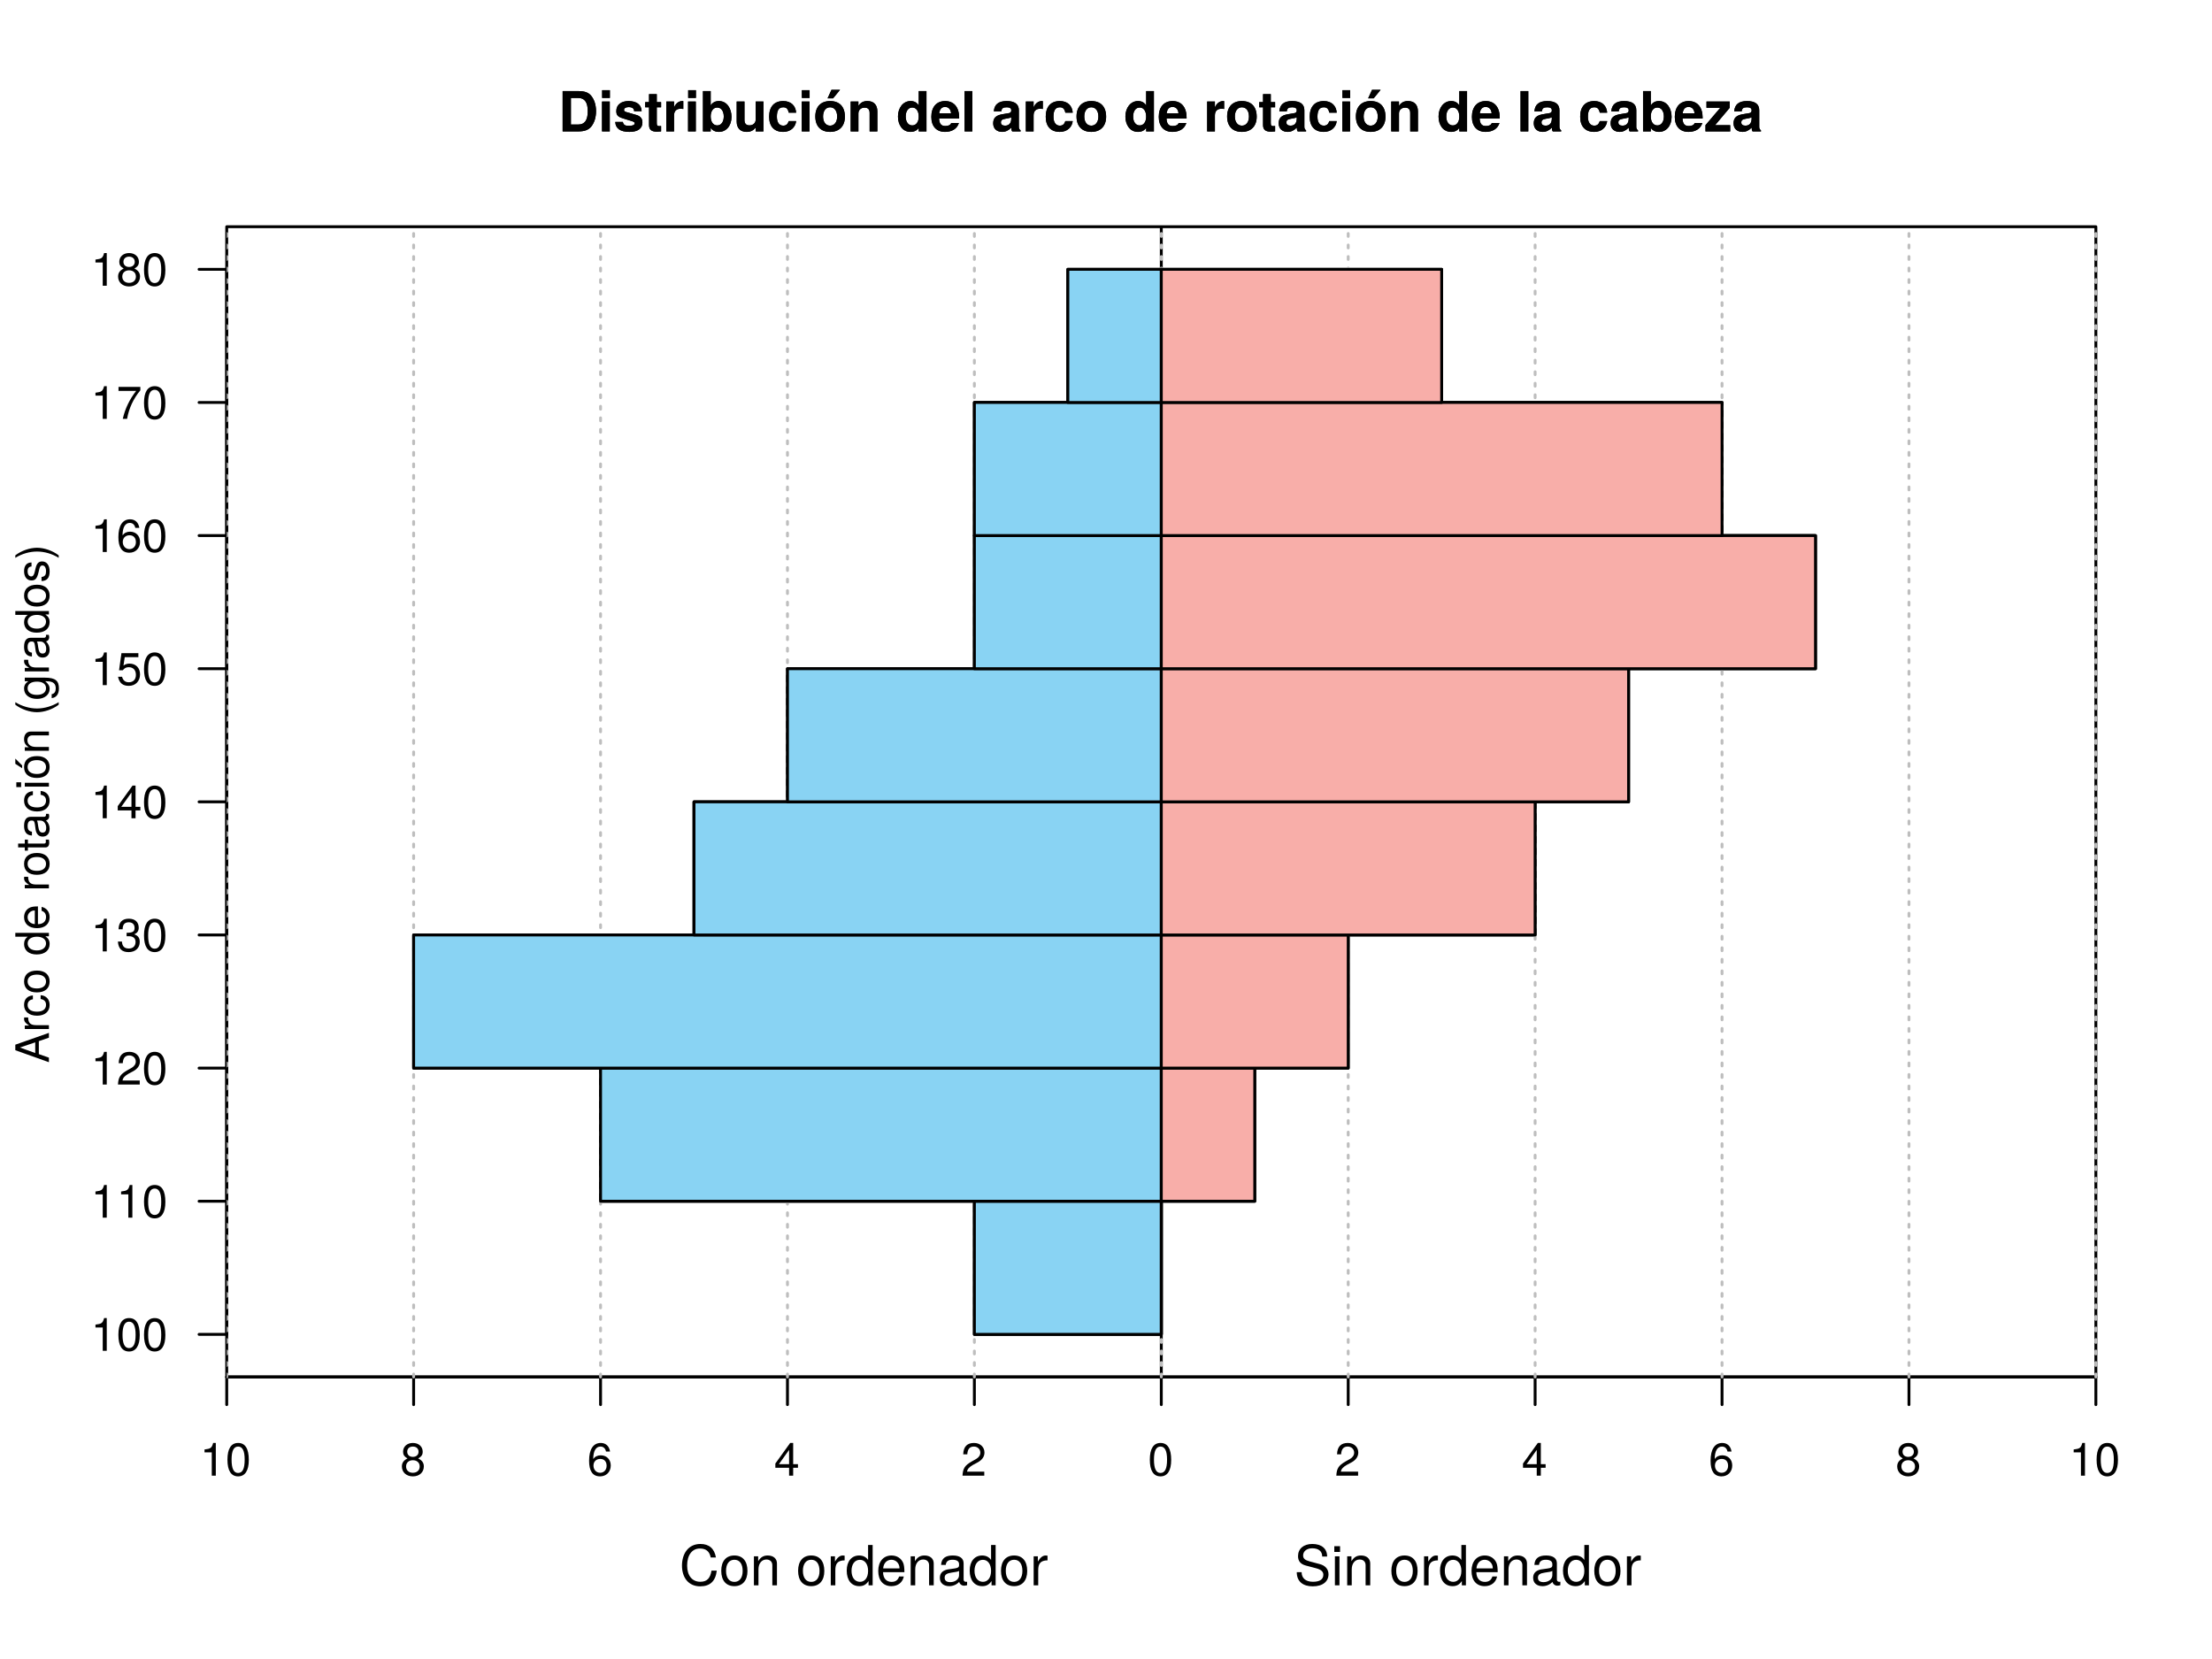 <?xml version="1.0" encoding="UTF-8"?>
<svg xmlns="http://www.w3.org/2000/svg" xmlns:xlink="http://www.w3.org/1999/xlink" width="576pt" height="432pt" viewBox="0 0 576 432" version="1.1">
<defs>
<g>
<symbol overflow="visible" id="glyph0-0">
<path style="stroke:none;" d=""/>
</symbol>
<symbol overflow="visible" id="glyph0-1">
<path style="stroke:none;" d="M 9.812 -5.266 C 9.812 -6.875 9.359 -8.297 8.531 -9.297 C 7.828 -10.141 6.828 -10.5 5.219 -10.5 L 1.109 -10.5 L 1.109 0 L 5.219 0 C 6.812 0 7.812 -0.375 8.531 -1.219 C 9.344 -2.203 9.812 -3.625 9.812 -5.266 Z M 7.656 -5.25 C 7.656 -2.938 6.844 -1.797 5.219 -1.797 L 3.266 -1.797 L 3.266 -8.703 L 5.219 -8.703 C 6.844 -8.703 7.656 -7.562 7.656 -5.25 Z M 7.656 -5.25 "/>
</symbol>
<symbol overflow="visible" id="glyph0-2">
<path style="stroke:none;" d="M 2.984 0 L 2.984 -7.781 L 0.969 -7.781 L 0.969 0 Z M 3.016 -8.719 L 3.016 -10.734 L 1 -10.734 L 1 -8.719 Z M 3.016 -8.719 "/>
</symbol>
<symbol overflow="visible" id="glyph0-3">
<path style="stroke:none;" d="M 7.484 -2.312 L 7.484 -2.406 C 7.484 -3.297 6.984 -3.969 5.969 -4.266 L 3.422 -5 C 2.859 -5.156 2.703 -5.281 2.703 -5.609 C 2.703 -6.031 3.172 -6.328 3.875 -6.328 C 4.844 -6.328 5.312 -5.984 5.328 -5.266 L 7.281 -5.266 C 7.25 -6.922 5.984 -7.906 3.891 -7.906 C 1.922 -7.906 0.688 -6.922 0.688 -5.312 C 0.688 -4.359 0.953 -3.844 2.391 -3.406 L 4.797 -2.656 C 5.297 -2.5 5.469 -2.328 5.469 -2.125 C 5.469 -1.641 4.906 -1.453 3.969 -1.453 C 3.047 -1.453 2.562 -1.625 2.391 -2.469 L 0.422 -2.469 C 0.469 -0.766 1.734 0.125 4.094 0.125 C 6.281 0.125 7.484 -0.734 7.484 -2.312 Z M 7.484 -2.312 "/>
</symbol>
<symbol overflow="visible" id="glyph0-4">
<path style="stroke:none;" d="M 4.344 0 L 4.344 -1.406 C 4.141 -1.391 4.016 -1.375 3.875 -1.375 C 3.344 -1.375 3.219 -1.531 3.219 -2.219 L 3.219 -6.281 L 4.344 -6.281 L 4.344 -7.625 L 3.219 -7.625 L 3.219 -9.703 L 1.203 -9.703 L 1.203 -7.625 L 0.203 -7.625 L 0.203 -6.281 L 1.203 -6.281 L 1.203 -1.672 C 1.203 -0.453 1.844 0.062 3.172 0.062 C 3.609 0.062 3.969 0.016 4.344 0 Z M 4.344 0 "/>
</symbol>
<symbol overflow="visible" id="glyph0-5">
<path style="stroke:none;" d="M 5.328 -5.844 L 5.328 -7.891 C 5.219 -7.906 5.141 -7.906 5.078 -7.906 C 4.156 -7.906 3.359 -7.297 2.922 -6.25 L 2.922 -7.781 L 0.906 -7.781 L 0.906 0 L 2.922 0 L 2.922 -4.141 C 2.922 -5.312 3.516 -5.906 4.703 -5.906 C 4.906 -5.906 5.062 -5.891 5.328 -5.844 Z M 5.328 -5.844 "/>
</symbol>
<symbol overflow="visible" id="glyph0-6">
<path style="stroke:none;" d="M 8.281 -3.781 C 8.281 -6 7.062 -7.906 5.016 -7.906 C 4.047 -7.906 3.359 -7.547 2.859 -6.766 L 2.859 -10.5 L 0.844 -10.5 L 0.844 0 L 2.859 0 L 2.859 -0.891 C 3.359 -0.234 4.031 0.125 5.016 0.125 C 6.875 0.125 8.281 -1.438 8.281 -3.781 Z M 6.266 -3.875 C 6.266 -2.469 5.562 -1.562 4.562 -1.562 C 3.547 -1.562 2.859 -2.438 2.859 -3.922 C 2.859 -5.328 3.562 -6.219 4.562 -6.219 C 5.562 -6.219 6.266 -5.312 6.266 -3.875 Z M 6.266 -3.875 "/>
</symbol>
<symbol overflow="visible" id="glyph0-7">
<path style="stroke:none;" d="M 7.797 0 L 7.797 -7.781 L 5.781 -7.781 L 5.781 -3.109 C 5.781 -2.188 5.125 -1.578 4.156 -1.578 C 3.281 -1.578 2.859 -2.047 2.859 -2.984 L 2.859 -7.781 L 0.828 -7.781 L 0.828 -2.562 C 0.828 -0.844 1.781 0.125 3.438 0.125 C 4.5 0.125 5.203 -0.266 5.781 -1.016 L 5.781 0 Z M 7.797 0 "/>
</symbol>
<symbol overflow="visible" id="glyph0-8">
<path style="stroke:none;" d="M 7.516 -2.688 L 5.594 -2.688 C 5.328 -1.891 4.922 -1.5 4.156 -1.5 C 3.125 -1.5 2.5 -2.312 2.5 -3.828 C 2.5 -5.266 2.875 -6.281 4.156 -6.281 C 4.969 -6.281 5.359 -5.891 5.594 -4.875 L 7.516 -4.875 C 7.375 -6.766 6.109 -7.906 4.156 -7.906 C 1.844 -7.906 0.484 -6.484 0.484 -3.828 C 0.484 -1.266 1.828 0.125 4.141 0.125 C 6.016 0.125 7.328 -1.031 7.516 -2.688 Z M 7.516 -2.688 "/>
</symbol>
<symbol overflow="visible" id="glyph0-9">
<path style="stroke:none;" d="M 8.203 -3.828 C 8.203 -6.469 6.766 -7.906 4.344 -7.906 C 1.953 -7.906 0.5 -6.438 0.5 -3.891 C 0.5 -1.328 1.953 0.125 4.344 0.125 C 6.719 0.125 8.203 -1.344 8.203 -3.828 Z M 6.188 -3.859 C 6.188 -2.406 5.438 -1.5 4.344 -1.5 C 3.25 -1.5 2.516 -2.406 2.516 -3.891 C 2.516 -5.375 3.25 -6.281 4.344 -6.281 C 5.453 -6.281 6.188 -5.391 6.188 -3.859 Z M 6.938 -10.828 L 4.703 -10.828 L 3.688 -8.609 L 5.125 -8.609 Z M 6.938 -10.828 "/>
</symbol>
<symbol overflow="visible" id="glyph0-10">
<path style="stroke:none;" d="M 7.859 0 L 7.859 -5.219 C 7.859 -6.922 6.922 -7.906 5.266 -7.906 C 4.203 -7.906 3.5 -7.516 2.922 -6.656 L 2.922 -7.781 L 0.906 -7.781 L 0.906 0 L 2.922 0 L 2.922 -4.672 C 2.922 -5.594 3.578 -6.188 4.547 -6.188 C 5.422 -6.188 5.844 -5.719 5.844 -4.797 L 5.844 0 Z M 7.859 0 "/>
</symbol>
<symbol overflow="visible" id="glyph0-11">
<path style="stroke:none;" d=""/>
</symbol>
<symbol overflow="visible" id="glyph0-12">
<path style="stroke:none;" d="M 7.844 0 L 7.844 -10.5 L 5.828 -10.5 L 5.828 -6.766 C 5.328 -7.547 4.656 -7.906 3.688 -7.906 C 1.828 -7.906 0.422 -6.219 0.422 -3.875 C 0.422 -1.672 1.625 0.125 3.688 0.125 C 4.656 0.125 5.328 -0.234 5.828 -0.891 L 5.828 0 Z M 5.828 -3.844 C 5.828 -2.438 5.141 -1.562 4.141 -1.562 C 3.125 -1.562 2.438 -2.453 2.438 -3.875 C 2.438 -5.312 3.125 -6.219 4.141 -6.219 C 5.156 -6.219 5.828 -5.328 5.828 -3.844 Z M 5.828 -3.844 "/>
</symbol>
<symbol overflow="visible" id="glyph0-13">
<path style="stroke:none;" d="M 7.562 -3.594 C 7.562 -6.281 6.203 -7.906 3.922 -7.906 C 1.688 -7.906 0.312 -6.391 0.312 -3.781 C 0.312 -1.297 1.672 0.125 3.875 0.125 C 5.625 0.125 7.031 -0.656 7.484 -2.188 L 5.484 -2.188 C 5.312 -1.625 4.688 -1.406 3.953 -1.406 C 3 -1.406 2.391 -1.844 2.328 -3.359 L 7.547 -3.359 Z M 5.453 -4.703 L 2.359 -4.703 C 2.5 -5.781 3 -6.375 3.891 -6.375 C 4.75 -6.375 5.359 -5.812 5.453 -4.703 Z M 5.453 -4.703 "/>
</symbol>
<symbol overflow="visible" id="glyph0-14">
<path style="stroke:none;" d="M 2.984 0 L 2.984 -10.5 L 0.969 -10.5 L 0.969 0 Z M 2.984 0 "/>
</symbol>
<symbol overflow="visible" id="glyph0-15">
<path style="stroke:none;" d="M 7.547 0 L 7.547 -0.25 C 7.188 -0.578 7.094 -0.797 7.094 -1.203 L 7.094 -5.516 C 7.094 -7.109 6 -7.906 3.906 -7.906 C 1.797 -7.906 0.703 -7.016 0.578 -5.219 L 2.516 -5.219 C 2.625 -6.016 2.953 -6.281 3.953 -6.281 C 4.719 -6.281 5.109 -6.016 5.109 -5.5 C 5.109 -4.688 4.516 -4.766 3.5 -4.594 L 2.688 -4.453 C 1.156 -4.172 0.406 -3.516 0.406 -2.109 C 0.406 -0.594 1.469 0.125 2.766 0.125 C 3.625 0.125 4.422 -0.25 5.125 -0.984 C 5.125 -0.578 5.172 -0.234 5.359 0 Z M 5.109 -3.328 C 5.109 -2.156 4.531 -1.5 3.516 -1.5 C 2.844 -1.5 2.422 -1.75 2.422 -2.328 C 2.422 -2.922 2.734 -3.141 3.578 -3.297 L 4.266 -3.422 C 4.797 -3.531 4.891 -3.562 5.109 -3.672 Z M 5.109 -3.328 "/>
</symbol>
<symbol overflow="visible" id="glyph0-16">
<path style="stroke:none;" d="M 8.203 -3.828 C 8.203 -6.469 6.766 -7.906 4.344 -7.906 C 1.953 -7.906 0.5 -6.438 0.5 -3.891 C 0.5 -1.328 1.953 0.125 4.344 0.125 C 6.719 0.125 8.203 -1.344 8.203 -3.828 Z M 6.188 -3.859 C 6.188 -2.406 5.438 -1.5 4.344 -1.5 C 3.25 -1.5 2.516 -2.406 2.516 -3.891 C 2.516 -5.375 3.25 -6.281 4.344 -6.281 C 5.453 -6.281 6.188 -5.391 6.188 -3.859 Z M 6.188 -3.859 "/>
</symbol>
<symbol overflow="visible" id="glyph0-17">
<path style="stroke:none;" d="M 6.734 0 L 6.734 -1.625 L 2.797 -1.625 L 6.609 -6.156 L 6.609 -7.781 L 0.562 -7.781 L 0.562 -6.156 L 4.156 -6.156 L 0.297 -1.625 L 0.297 0 Z M 6.734 0 "/>
</symbol>
<symbol overflow="visible" id="glyph1-0">
<path style="stroke:none;" d=""/>
</symbol>
<symbol overflow="visible" id="glyph1-1">
<path style="stroke:none;" d="M 4.156 0 L 4.156 -8.516 L 3.469 -8.516 C 3.094 -7.203 2.859 -7.016 1.219 -6.812 L 1.219 -6.062 L 3.109 -6.062 L 3.109 0 Z M 4.156 0 "/>
</symbol>
<symbol overflow="visible" id="glyph1-2">
<path style="stroke:none;" d="M 6.078 -4.094 C 6.078 -7.047 5.141 -8.516 3.297 -8.516 C 1.469 -8.516 0.516 -7.016 0.516 -4.156 C 0.516 -1.297 1.469 0.188 3.297 0.188 C 5.094 0.188 6.078 -1.297 6.078 -4.094 Z M 5 -4.188 C 5 -1.781 4.453 -0.703 3.281 -0.703 C 2.156 -0.703 1.594 -1.828 1.594 -4.156 C 1.594 -6.484 2.156 -7.578 3.297 -7.578 C 4.438 -7.578 5 -6.469 5 -4.188 Z M 5 -4.188 "/>
</symbol>
<symbol overflow="visible" id="glyph1-3">
<path style="stroke:none;" d="M 6.125 -6.016 C 6.125 -7.453 5.016 -8.516 3.406 -8.516 C 1.672 -8.516 0.656 -7.625 0.594 -5.562 L 1.656 -5.562 C 1.734 -6.984 2.328 -7.578 3.375 -7.578 C 4.328 -7.578 5.047 -6.906 5.047 -5.984 C 5.047 -5.312 4.656 -4.734 3.906 -4.312 L 2.797 -3.688 C 1.016 -2.672 0.5 -1.875 0.406 0 L 6.078 0 L 6.078 -1.047 L 1.594 -1.047 C 1.703 -1.734 2.094 -2.188 3.125 -2.797 L 4.328 -3.438 C 5.516 -4.078 6.125 -4.969 6.125 -6.016 Z M 6.125 -6.016 "/>
</symbol>
<symbol overflow="visible" id="glyph1-4">
<path style="stroke:none;" d="M 6.078 -2.469 C 6.078 -3.5 5.656 -4.109 4.625 -4.453 C 5.422 -4.766 5.812 -5.312 5.812 -6.172 C 5.812 -7.625 4.844 -8.516 3.234 -8.516 C 1.516 -8.516 0.594 -7.578 0.562 -5.766 L 1.625 -5.766 C 1.641 -7.016 2.156 -7.578 3.234 -7.578 C 4.172 -7.578 4.734 -7.031 4.734 -6.125 C 4.734 -5.219 4.344 -4.844 2.656 -4.844 L 2.656 -3.953 L 3.234 -3.953 C 4.391 -3.953 4.984 -3.406 4.984 -2.453 C 4.984 -1.391 4.328 -0.75 3.234 -0.75 C 2.078 -0.75 1.516 -1.328 1.438 -2.562 L 0.391 -2.562 C 0.516 -0.672 1.453 0.188 3.188 0.188 C 4.938 0.188 6.078 -0.859 6.078 -2.469 Z M 6.078 -2.469 "/>
</symbol>
<symbol overflow="visible" id="glyph1-5">
<path style="stroke:none;" d="M 6.234 -2.047 L 6.234 -2.984 L 4.984 -2.984 L 4.984 -8.516 L 4.203 -8.516 L 0.344 -3.156 L 0.344 -2.047 L 3.922 -2.047 L 3.922 0 L 4.984 0 L 4.984 -2.047 Z M 3.922 -2.984 L 1.266 -2.984 L 3.922 -6.703 Z M 3.922 -2.984 "/>
</symbol>
<symbol overflow="visible" id="glyph1-6">
<path style="stroke:none;" d="M 6.156 -2.812 C 6.156 -4.5 5.047 -5.609 3.406 -5.609 C 2.812 -5.609 2.328 -5.453 1.844 -5.094 L 2.172 -7.281 L 5.719 -7.281 L 5.719 -8.328 L 1.312 -8.328 L 0.688 -3.875 L 1.656 -3.875 C 2.141 -4.469 2.562 -4.672 3.219 -4.672 C 4.359 -4.672 5.078 -3.938 5.078 -2.672 C 5.078 -1.453 4.375 -0.75 3.219 -0.75 C 2.297 -0.75 1.734 -1.219 1.469 -2.188 L 0.422 -2.188 C 0.766 -0.484 1.734 0.188 3.234 0.188 C 4.953 0.188 6.156 -1.016 6.156 -2.812 Z M 6.156 -2.812 "/>
</symbol>
<symbol overflow="visible" id="glyph1-7">
<path style="stroke:none;" d="M 6.156 -2.641 C 6.156 -4.219 5.078 -5.297 3.547 -5.297 C 2.719 -5.297 2.047 -4.969 1.594 -4.344 C 1.609 -6.422 2.281 -7.578 3.484 -7.578 C 4.234 -7.578 4.75 -7.109 4.922 -6.281 L 5.969 -6.281 C 5.766 -7.688 4.859 -8.516 3.562 -8.516 C 1.578 -8.516 0.516 -6.844 0.516 -3.875 C 0.516 -1.219 1.422 0.188 3.375 0.188 C 4.984 0.188 6.156 -0.969 6.156 -2.641 Z M 5.078 -2.562 C 5.078 -1.484 4.359 -0.75 3.391 -0.75 C 2.406 -0.75 1.656 -1.531 1.656 -2.609 C 1.656 -3.672 2.375 -4.359 3.422 -4.359 C 4.438 -4.359 5.078 -3.703 5.078 -2.562 Z M 5.078 -2.562 "/>
</symbol>
<symbol overflow="visible" id="glyph1-8">
<path style="stroke:none;" d="M 6.234 -7.438 L 6.234 -8.328 L 0.547 -8.328 L 0.547 -7.281 L 5.141 -7.281 C 3.453 -5.141 2.25 -2.656 1.656 0 L 2.781 0 C 3.25 -2.75 4.453 -5.312 6.234 -7.438 Z M 6.234 -7.438 "/>
</symbol>
<symbol overflow="visible" id="glyph1-9">
<path style="stroke:none;" d="M 6.156 -2.406 C 6.156 -3.344 5.672 -4.016 4.688 -4.469 C 5.562 -5 5.859 -5.438 5.859 -6.234 C 5.859 -7.578 4.812 -8.516 3.297 -8.516 C 1.797 -8.516 0.75 -7.578 0.75 -6.234 C 0.75 -5.453 1.031 -5.016 1.891 -4.469 C 0.922 -4.016 0.438 -3.344 0.438 -2.406 C 0.438 -0.859 1.625 0.188 3.297 0.188 C 4.984 0.188 6.156 -0.859 6.156 -2.406 Z M 4.781 -6.219 C 4.781 -5.422 4.188 -4.891 3.297 -4.891 C 2.406 -4.891 1.828 -5.422 1.828 -6.234 C 1.828 -7.047 2.406 -7.578 3.297 -7.578 C 4.203 -7.578 4.781 -7.047 4.781 -6.219 Z M 5.078 -2.391 C 5.078 -1.375 4.359 -0.75 3.281 -0.75 C 2.25 -0.75 1.531 -1.391 1.531 -2.391 C 1.531 -3.391 2.25 -4.016 3.297 -4.016 C 4.359 -4.016 5.078 -3.391 5.078 -2.391 Z M 5.078 -2.391 "/>
</symbol>
<symbol overflow="visible" id="glyph2-0">
<path style="stroke:none;" d=""/>
</symbol>
<symbol overflow="visible" id="glyph2-1">
<path style="stroke:none;" d="M 9.75 -3.828 L 8.375 -3.828 C 8.047 -1.844 7.219 -0.922 5.453 -0.922 C 3.359 -0.922 2.031 -2.516 2.031 -5.141 C 2.031 -7.844 3.297 -9.578 5.328 -9.578 C 6.969 -9.578 7.844 -8.844 8.172 -7.25 L 9.531 -7.25 C 9.125 -9.547 7.797 -10.766 5.484 -10.766 C 2.312 -10.766 0.688 -8.203 0.688 -5.125 C 0.688 -2.062 2.344 0.266 5.438 0.266 C 8 0.266 9.438 -1.094 9.75 -3.828 Z M 9.75 -3.828 "/>
</symbol>
<symbol overflow="visible" id="glyph2-2">
<path style="stroke:none;" d="M 7.344 -3.719 C 7.344 -6.328 6.094 -7.766 3.922 -7.766 C 1.797 -7.766 0.516 -6.312 0.516 -3.781 C 0.516 -1.234 1.781 0.219 3.938 0.219 C 6.047 0.219 7.344 -1.234 7.344 -3.719 Z M 6.094 -3.734 C 6.094 -1.953 5.266 -0.891 3.938 -0.891 C 2.594 -0.891 1.766 -1.938 1.766 -3.781 C 1.766 -5.594 2.594 -6.656 3.938 -6.656 C 5.281 -6.656 6.094 -5.609 6.094 -3.734 Z M 6.094 -3.734 "/>
</symbol>
<symbol overflow="visible" id="glyph2-3">
<path style="stroke:none;" d="M 7.016 0 L 7.016 -5.703 C 7.016 -6.953 6.078 -7.766 4.625 -7.766 C 3.5 -7.766 2.781 -7.328 2.125 -6.281 L 2.125 -7.547 L 1.016 -7.547 L 1.016 0 L 2.203 0 L 2.203 -4.156 C 2.203 -5.703 3.047 -6.719 4.266 -6.719 C 5.219 -6.719 5.812 -6.141 5.812 -5.234 L 5.812 0 Z M 7.016 0 "/>
</symbol>
<symbol overflow="visible" id="glyph2-4">
<path style="stroke:none;" d=""/>
</symbol>
<symbol overflow="visible" id="glyph2-5">
<path style="stroke:none;" d="M 4.625 -6.5 L 4.625 -7.719 C 4.422 -7.75 4.328 -7.766 4.156 -7.766 C 3.391 -7.766 2.797 -7.297 2.109 -6.188 L 2.109 -7.547 L 1.016 -7.547 L 1.016 0 L 2.203 0 L 2.203 -3.922 C 2.203 -5.625 2.766 -6.469 4.625 -6.5 Z M 4.625 -6.5 "/>
</symbol>
<symbol overflow="visible" id="glyph2-6">
<path style="stroke:none;" d="M 7.125 0 L 7.125 -10.5 L 5.938 -10.5 L 5.938 -6.594 C 5.438 -7.359 4.625 -7.766 3.609 -7.766 C 1.656 -7.766 0.375 -6.25 0.375 -3.844 C 0.375 -1.297 1.625 0.219 3.656 0.219 C 4.703 0.219 5.422 -0.172 6.062 -1.109 L 6.062 0 Z M 5.938 -3.75 C 5.938 -2 5.094 -0.906 3.828 -0.906 C 2.5 -0.906 1.625 -2.016 1.625 -3.781 C 1.625 -5.531 2.5 -6.641 3.812 -6.641 C 5.109 -6.641 5.938 -5.484 5.938 -3.75 Z M 5.938 -3.75 "/>
</symbol>
<symbol overflow="visible" id="glyph2-7">
<path style="stroke:none;" d="M 7.391 -3.422 C 7.391 -4.531 7.297 -5.219 7.094 -5.781 C 6.594 -7.016 5.453 -7.766 4.031 -7.766 C 1.938 -7.766 0.578 -6.203 0.578 -3.734 C 0.578 -1.25 1.891 0.219 4 0.219 C 5.734 0.219 6.922 -0.766 7.234 -2.297 L 6.016 -2.297 C 5.688 -1.297 5.016 -0.891 4.047 -0.891 C 2.797 -0.891 1.859 -1.703 1.828 -3.422 Z M 6.109 -4.5 C 6.109 -4.5 6.109 -4.438 6.094 -4.406 L 1.859 -4.406 C 1.953 -5.75 2.812 -6.656 4.016 -6.656 C 5.203 -6.656 6.109 -5.672 6.109 -4.5 Z M 6.109 -4.5 "/>
</symbol>
<symbol overflow="visible" id="glyph2-8">
<path style="stroke:none;" d="M 7.703 -0.031 L 7.703 -0.938 C 7.578 -0.906 7.516 -0.906 7.453 -0.906 C 7.031 -0.906 6.797 -1.125 6.797 -1.5 L 6.797 -5.703 C 6.797 -7.047 5.812 -7.766 3.969 -7.766 C 2.125 -7.766 1.016 -7.062 0.938 -5.312 L 2.141 -5.312 C 2.25 -6.234 2.797 -6.656 3.922 -6.656 C 5 -6.656 5.609 -6.25 5.609 -5.531 L 5.609 -5.219 C 5.609 -4.703 5.297 -4.5 4.344 -4.375 C 2.656 -4.156 2.391 -4.109 1.938 -3.922 C 1.047 -3.562 0.609 -2.875 0.609 -1.953 C 0.609 -0.594 1.562 0.219 3.078 0.219 C 4.047 0.219 4.984 -0.188 5.641 -0.891 C 5.781 -0.312 6.297 0.094 6.891 0.094 C 7.125 0.094 7.312 0.078 7.703 -0.031 Z M 5.609 -2.609 C 5.609 -1.531 4.516 -0.828 3.344 -0.828 C 2.406 -0.828 1.859 -1.172 1.859 -1.984 C 1.859 -2.781 2.391 -3.125 3.672 -3.312 C 4.938 -3.484 5.203 -3.547 5.609 -3.734 Z M 5.609 -2.609 "/>
</symbol>
<symbol overflow="visible" id="glyph2-9">
<path style="stroke:none;" d="M 8.953 -2.875 C 8.953 -4.172 8.141 -5.125 6.719 -5.516 L 4.078 -6.219 C 2.812 -6.562 2.344 -6.969 2.344 -7.781 C 2.344 -8.844 3.281 -9.641 4.703 -9.641 C 6.375 -9.641 7.312 -8.875 7.312 -7.5 L 8.594 -7.5 C 8.594 -9.562 7.156 -10.766 4.734 -10.766 C 2.438 -10.766 1.016 -9.5 1.016 -7.594 C 1.016 -6.312 1.688 -5.5 3.062 -5.141 L 5.672 -4.453 C 7 -4.109 7.609 -3.578 7.609 -2.75 C 7.609 -1.594 6.734 -0.922 4.922 -0.922 C 2.938 -0.922 1.953 -1.922 1.953 -3.422 L 0.688 -3.422 C 0.688 -0.938 2.359 0.266 4.844 0.266 C 7.5 0.266 8.953 -1.016 8.953 -2.875 Z M 8.953 -2.875 "/>
</symbol>
<symbol overflow="visible" id="glyph2-10">
<path style="stroke:none;" d="M 2.203 0 L 2.203 -7.547 L 1.016 -7.547 L 1.016 0 Z M 2.359 -8.688 L 2.359 -10.188 L 0.859 -10.188 L 0.859 -8.688 Z M 2.359 -8.688 "/>
</symbol>
<symbol overflow="visible" id="glyph3-0">
<path style="stroke:none;" d=""/>
</symbol>
<symbol overflow="visible" id="glyph3-1">
<path style="stroke:none;" d="M 0 -7.844 L -8.75 -4.766 L -8.75 -3.328 L 0 -0.203 L 0 -1.391 L -2.625 -2.312 L -2.625 -5.688 L 0 -6.594 Z M -3.562 -5.375 L -3.562 -2.594 L -7.547 -4.031 Z M -3.562 -5.375 "/>
</symbol>
<symbol overflow="visible" id="glyph3-2">
<path style="stroke:none;" d="M -5.406 -3.859 L -6.438 -3.859 C -6.453 -3.688 -6.469 -3.594 -6.469 -3.469 C -6.469 -2.812 -6.078 -2.328 -5.141 -1.75 L -6.281 -1.75 L -6.281 -0.844 L 0 -0.844 L 0 -1.844 L -3.266 -1.844 C -4.688 -1.844 -5.391 -2.297 -5.406 -3.859 Z M -5.406 -3.859 "/>
</symbol>
<symbol overflow="visible" id="glyph3-3">
<path style="stroke:none;" d="M -2.156 -5.719 L -2.156 -4.719 C -1.156 -4.547 -0.75 -4.031 -0.75 -3.188 C -0.75 -2.078 -1.594 -1.422 -3.078 -1.422 C -4.656 -1.422 -5.547 -2.062 -5.547 -3.156 C -5.547 -4 -5.047 -4.531 -4.172 -4.641 L -4.172 -5.656 C -5.719 -5.531 -6.469 -4.578 -6.469 -3.172 C -6.469 -1.469 -5.172 -0.375 -3.078 -0.375 C -1.062 -0.375 0.188 -1.453 0.188 -3.156 C 0.188 -4.656 -0.719 -5.609 -2.156 -5.719 Z M -2.156 -5.719 "/>
</symbol>
<symbol overflow="visible" id="glyph3-4">
<path style="stroke:none;" d="M -3.094 -6.125 C -5.266 -6.125 -6.469 -5.078 -6.469 -3.266 C -6.469 -1.5 -5.25 -0.438 -3.141 -0.438 C -1.031 -0.438 0.188 -1.484 0.188 -3.281 C 0.188 -5.047 -1.031 -6.125 -3.094 -6.125 Z M -3.109 -5.078 C -1.625 -5.078 -0.75 -4.375 -0.75 -3.281 C -0.75 -2.156 -1.625 -1.469 -3.141 -1.469 C -4.656 -1.469 -5.547 -2.156 -5.547 -3.281 C -5.547 -4.406 -4.672 -5.078 -3.109 -5.078 Z M -3.109 -5.078 "/>
</symbol>
<symbol overflow="visible" id="glyph3-5">
<path style="stroke:none;" d=""/>
</symbol>
<symbol overflow="visible" id="glyph3-6">
<path style="stroke:none;" d="M 0 -5.938 L -8.75 -5.938 L -8.75 -4.938 L -5.5 -4.938 C -6.125 -4.531 -6.469 -3.859 -6.469 -3.016 C -6.469 -1.375 -5.203 -0.312 -3.203 -0.312 C -1.078 -0.312 0.188 -1.359 0.188 -3.047 C 0.188 -3.906 -0.141 -4.516 -0.922 -5.047 L 0 -5.047 Z M -3.125 -4.938 C -1.672 -4.938 -0.75 -4.25 -0.75 -3.188 C -0.75 -2.094 -1.688 -1.359 -3.141 -1.359 C -4.609 -1.359 -5.531 -2.094 -5.531 -3.188 C -5.531 -4.266 -4.578 -4.938 -3.125 -4.938 Z M -3.125 -4.938 "/>
</symbol>
<symbol overflow="visible" id="glyph3-7">
<path style="stroke:none;" d="M -2.859 -6.156 C -3.766 -6.156 -4.344 -6.078 -4.812 -5.906 C -5.844 -5.5 -6.469 -4.531 -6.469 -3.359 C -6.469 -1.609 -5.172 -0.484 -3.109 -0.484 C -1.047 -0.484 0.188 -1.578 0.188 -3.344 C 0.188 -4.781 -0.641 -5.766 -1.906 -6.031 L -1.906 -5.016 C -1.078 -4.734 -0.75 -4.172 -0.75 -3.375 C -0.75 -2.328 -1.422 -1.547 -2.859 -1.531 Z M -3.75 -5.094 C -3.75 -5.094 -3.703 -5.094 -3.672 -5.078 L -3.672 -1.547 C -4.781 -1.625 -5.547 -2.344 -5.547 -3.344 C -5.547 -4.328 -4.734 -5.094 -3.75 -5.094 Z M -3.75 -5.094 "/>
</symbol>
<symbol overflow="visible" id="glyph3-8">
<path style="stroke:none;" d="M 0 -3.047 L -0.844 -3.047 C -0.797 -2.922 -0.797 -2.766 -0.797 -2.562 C -0.797 -2.141 -0.906 -2.016 -1.359 -2.016 L -5.469 -2.016 L -5.469 -3.047 L -6.281 -3.047 L -6.281 -2.016 L -8.016 -2.016 L -8.016 -1.016 L -6.281 -1.016 L -6.281 -0.172 L -5.469 -0.172 L -5.469 -1.016 L -0.906 -1.016 C -0.281 -1.016 0.078 -1.453 0.078 -2.234 C 0.078 -2.469 0.062 -2.719 0 -3.047 Z M 0 -3.047 "/>
</symbol>
<symbol overflow="visible" id="glyph3-9">
<path style="stroke:none;" d="M -0.031 -6.422 L -0.781 -6.422 C -0.75 -6.312 -0.75 -6.266 -0.75 -6.203 C -0.75 -5.859 -0.938 -5.656 -1.25 -5.656 L -4.75 -5.656 C -5.875 -5.656 -6.469 -4.844 -6.469 -3.297 C -6.469 -1.781 -5.875 -0.844 -4.422 -0.781 L -4.422 -1.781 C -5.203 -1.875 -5.547 -2.328 -5.547 -3.266 C -5.547 -4.156 -5.203 -4.672 -4.609 -4.672 L -4.344 -4.672 C -3.922 -4.672 -3.75 -4.422 -3.641 -3.625 C -3.469 -2.203 -3.422 -1.984 -3.266 -1.609 C -2.969 -0.875 -2.406 -0.5 -1.625 -0.5 C -0.484 -0.5 0.188 -1.297 0.188 -2.562 C 0.188 -3.375 -0.156 -4.156 -0.75 -4.703 C -0.266 -4.812 0.078 -5.25 0.078 -5.734 C 0.078 -5.938 0.062 -6.094 -0.031 -6.422 Z M -2.172 -4.672 C -1.266 -4.672 -0.703 -3.75 -0.703 -2.781 C -0.703 -2 -0.969 -1.547 -1.656 -1.547 C -2.312 -1.547 -2.609 -1.984 -2.766 -3.062 C -2.906 -4.109 -2.953 -4.328 -3.109 -4.672 Z M -2.172 -4.672 "/>
</symbol>
<symbol overflow="visible" id="glyph3-10">
<path style="stroke:none;" d="M 0 -1.844 L -6.281 -1.844 L -6.281 -0.844 L 0 -0.844 Z M -7.234 -1.969 L -8.484 -1.969 L -8.484 -0.719 L -7.234 -0.719 Z M -7.234 -1.969 "/>
</symbol>
<symbol overflow="visible" id="glyph3-11">
<path style="stroke:none;" d="M -3.094 -6.125 C -5.266 -6.125 -6.469 -5.078 -6.469 -3.266 C -6.469 -1.5 -5.25 -0.438 -3.141 -0.438 C -1.031 -0.438 0.188 -1.484 0.188 -3.281 C 0.188 -5.047 -1.031 -6.125 -3.094 -6.125 Z M -3.109 -5.078 C -1.625 -5.078 -0.75 -4.375 -0.75 -3.281 C -0.75 -2.156 -1.625 -1.469 -3.141 -1.469 C -4.656 -1.469 -5.547 -2.156 -5.547 -3.281 C -5.547 -4.406 -4.672 -5.078 -3.109 -5.078 Z M -8.75 -5.484 L -8.75 -4.125 L -6.969 -2.969 L -6.969 -3.703 Z M -8.75 -5.484 "/>
</symbol>
<symbol overflow="visible" id="glyph3-12">
<path style="stroke:none;" d="M 0 -5.844 L -4.75 -5.844 C -5.797 -5.844 -6.469 -5.062 -6.469 -3.859 C -6.469 -2.922 -6.109 -2.312 -5.234 -1.766 L -6.281 -1.766 L -6.281 -0.844 L 0 -0.844 L 0 -1.844 L -3.469 -1.844 C -4.75 -1.844 -5.594 -2.531 -5.594 -3.547 C -5.594 -4.344 -5.109 -4.844 -4.359 -4.844 L 0 -4.844 Z M 0 -5.844 "/>
</symbol>
<symbol overflow="visible" id="glyph3-13">
<path style="stroke:none;" d="M 2.547 -3.484 C 0.828 -2.438 -1.188 -1.844 -3.109 -1.844 C -5.016 -1.844 -7.047 -2.438 -8.75 -3.484 L -8.75 -2.828 C -7.172 -1.625 -4.984 -0.875 -3.109 -0.875 C -1.219 -0.875 0.969 -1.625 2.547 -2.828 Z M 2.547 -3.484 "/>
</symbol>
<symbol overflow="visible" id="glyph3-14">
<path style="stroke:none;" d="M -1.031 -5.875 L -6.281 -5.875 L -6.281 -4.938 L -5.375 -4.938 C -6.125 -4.438 -6.469 -3.828 -6.469 -3.031 C -6.469 -1.422 -5.125 -0.344 -3.078 -0.344 C -1.109 -0.344 0.188 -1.469 0.188 -2.938 C 0.188 -3.734 -0.156 -4.281 -0.953 -4.938 L -0.531 -4.938 C 1.141 -4.938 1.781 -4.266 1.781 -3.094 C 1.781 -2.297 1.484 -1.688 0.719 -1.578 L 0.719 -0.547 C 1.906 -0.656 2.609 -1.578 2.609 -3.062 C 2.609 -5.031 1.734 -5.875 -1.031 -5.875 Z M -3.109 -4.844 C -1.609 -4.844 -0.75 -4.203 -0.75 -3.141 C -0.75 -2.047 -1.625 -1.391 -3.141 -1.391 C -4.656 -1.391 -5.547 -2.062 -5.547 -3.125 C -5.547 -4.219 -4.625 -4.844 -3.109 -4.844 Z M -3.109 -4.844 "/>
</symbol>
<symbol overflow="visible" id="glyph3-15">
<path style="stroke:none;" d="M -1.766 -5.516 C -2.703 -5.516 -3.172 -4.984 -3.469 -3.734 L -3.703 -2.766 C -3.891 -1.953 -4.156 -1.609 -4.594 -1.609 C -5.172 -1.609 -5.547 -2.125 -5.547 -2.938 C -5.547 -3.75 -5.203 -4.172 -4.531 -4.203 L -4.531 -5.25 C -5.766 -5.25 -6.469 -4.422 -6.469 -2.969 C -6.469 -1.516 -5.719 -0.562 -4.547 -0.562 C -3.562 -0.562 -3.094 -1.062 -2.734 -2.562 L -2.516 -3.484 C -2.344 -4.188 -2.141 -4.469 -1.688 -4.469 C -1.094 -4.469 -0.75 -3.875 -0.75 -3 C -0.75 -2.094 -0.953 -1.594 -1.922 -1.469 L -1.922 -0.406 C -0.469 -0.453 0.188 -1.266 0.188 -2.922 C 0.188 -4.5 -0.547 -5.516 -1.766 -5.516 Z M -1.766 -5.516 "/>
</symbol>
<symbol overflow="visible" id="glyph3-16">
<path style="stroke:none;" d="M -3.094 -3.078 C -4.984 -3.078 -7.172 -2.312 -8.75 -1.109 L -8.75 -0.453 C -7.031 -1.516 -5.016 -2.094 -3.094 -2.094 C -1.188 -2.094 0.844 -1.516 2.547 -0.453 L 2.547 -1.109 C 0.969 -2.312 -1.219 -3.078 -3.094 -3.078 Z M -3.094 -3.078 "/>
</symbol>
</g>
<clipPath id="clip1">
  <path d="M 302 59.039 L 303 59.039 L 303 359 L 302 359 Z M 302 59.039 "/>
</clipPath>
<clipPath id="clip2">
  <path d="M 59.039 59.039 L 60 59.039 L 60 359 L 59.039 359 Z M 59.039 59.039 "/>
</clipPath>
<clipPath id="clip3">
  <path d="M 107 59.039 L 109 59.039 L 109 359 L 107 359 Z M 107 59.039 "/>
</clipPath>
<clipPath id="clip4">
  <path d="M 156 59.039 L 157 59.039 L 157 359 L 156 359 Z M 156 59.039 "/>
</clipPath>
<clipPath id="clip5">
  <path d="M 204 59.039 L 206 59.039 L 206 359 L 204 359 Z M 204 59.039 "/>
</clipPath>
<clipPath id="clip6">
  <path d="M 253 59.039 L 255 59.039 L 255 359 L 253 359 Z M 253 59.039 "/>
</clipPath>
<clipPath id="clip7">
  <path d="M 302 59.039 L 303 59.039 L 303 359 L 302 359 Z M 302 59.039 "/>
</clipPath>
<clipPath id="clip8">
  <path d="M 350 59.039 L 352 59.039 L 352 359 L 350 359 Z M 350 59.039 "/>
</clipPath>
<clipPath id="clip9">
  <path d="M 399 59.039 L 401 59.039 L 401 359 L 399 359 Z M 399 59.039 "/>
</clipPath>
<clipPath id="clip10">
  <path d="M 448 59.039 L 449 59.039 L 449 359 L 448 359 Z M 448 59.039 "/>
</clipPath>
<clipPath id="clip11">
  <path d="M 496 59.039 L 498 59.039 L 498 359 L 496 359 Z M 496 59.039 "/>
</clipPath>
<clipPath id="clip12">
  <path d="M 545 59.039 L 546.758 59.039 L 546.758 359 L 545 359 Z M 545 59.039 "/>
</clipPath>
</defs>
<g id="surface15">
<rect x="0" y="0" width="576" height="432" style="fill:rgb(100%,100%,100%);fill-opacity:1;stroke:none;"/>
<path style="fill:none;stroke-width:0.75;stroke-linecap:round;stroke-linejoin:round;stroke:rgb(0%,0%,0%);stroke-opacity:1;stroke-miterlimit:10;" d="M 302.398 347.465 L 253.727 347.465 L 253.727 312.797 L 302.398 312.797 Z M 302.398 347.465 "/>
<path style="fill:none;stroke-width:0.75;stroke-linecap:round;stroke-linejoin:round;stroke:rgb(0%,0%,0%);stroke-opacity:1;stroke-miterlimit:10;" d="M 302.398 312.801 L 156.383 312.801 L 156.383 278.133 L 302.398 278.133 Z M 302.398 312.801 "/>
<path style="fill:none;stroke-width:0.75;stroke-linecap:round;stroke-linejoin:round;stroke:rgb(0%,0%,0%);stroke-opacity:1;stroke-miterlimit:10;" d="M 302.398 278.133 L 107.711 278.133 L 107.711 243.465 L 302.398 243.465 Z M 302.398 278.133 "/>
<path style="fill:none;stroke-width:0.75;stroke-linecap:round;stroke-linejoin:round;stroke:rgb(0%,0%,0%);stroke-opacity:1;stroke-miterlimit:10;" d="M 302.398 243.465 L 180.719 243.465 L 180.719 208.797 L 302.398 208.797 Z M 302.398 243.465 "/>
<path style="fill:none;stroke-width:0.75;stroke-linecap:round;stroke-linejoin:round;stroke:rgb(0%,0%,0%);stroke-opacity:1;stroke-miterlimit:10;" d="M 302.398 208.801 L 205.055 208.801 L 205.055 174.133 L 302.398 174.133 Z M 302.398 208.801 "/>
<path style="fill:none;stroke-width:0.75;stroke-linecap:round;stroke-linejoin:round;stroke:rgb(0%,0%,0%);stroke-opacity:1;stroke-miterlimit:10;" d="M 302.398 174.133 L 253.727 174.133 L 253.727 139.465 L 302.398 139.465 Z M 302.398 174.133 "/>
<path style="fill:none;stroke-width:0.75;stroke-linecap:round;stroke-linejoin:round;stroke:rgb(0%,0%,0%);stroke-opacity:1;stroke-miterlimit:10;" d="M 302.398 139.465 L 253.727 139.465 L 253.727 104.797 L 302.398 104.797 Z M 302.398 139.465 "/>
<path style="fill:none;stroke-width:0.75;stroke-linecap:round;stroke-linejoin:round;stroke:rgb(0%,0%,0%);stroke-opacity:1;stroke-miterlimit:10;" d="M 302.398 104.801 L 278.062 104.801 L 278.062 70.133 L 302.398 70.133 Z M 302.398 104.801 "/>
<g style="fill:rgb(0%,0%,0%);fill-opacity:1;">
  <use xlink:href="#glyph0-1" x="145.398" y="34.219"/>
  <use xlink:href="#glyph0-2" x="155.795" y="34.219"/>
  <use xlink:href="#glyph0-3" x="159.798" y="34.219"/>
  <use xlink:href="#glyph0-4" x="167.804" y="34.219"/>
  <use xlink:href="#glyph0-5" x="172.599" y="34.219"/>
  <use xlink:href="#glyph0-2" x="178.2" y="34.219"/>
  <use xlink:href="#glyph0-6" x="182.203" y="34.219"/>
  <use xlink:href="#glyph0-7" x="191.001" y="34.219"/>
  <use xlink:href="#glyph0-8" x="199.799" y="34.219"/>
  <use xlink:href="#glyph0-2" x="207.805" y="34.219"/>
  <use xlink:href="#glyph0-9" x="211.808" y="34.219"/>
  <use xlink:href="#glyph0-10" x="220.605" y="34.219"/>
  <use xlink:href="#glyph0-11" x="229.403" y="34.219"/>
  <use xlink:href="#glyph0-12" x="233.406" y="34.219"/>
  <use xlink:href="#glyph0-13" x="242.204" y="34.219"/>
  <use xlink:href="#glyph0-14" x="250.21" y="34.219"/>
  <use xlink:href="#glyph0-11" x="254.213" y="34.219"/>
  <use xlink:href="#glyph0-15" x="258.216" y="34.219"/>
  <use xlink:href="#glyph0-5" x="266.222" y="34.219"/>
  <use xlink:href="#glyph0-8" x="271.823" y="34.219"/>
  <use xlink:href="#glyph0-16" x="279.829" y="34.219"/>
  <use xlink:href="#glyph0-11" x="288.627" y="34.219"/>
  <use xlink:href="#glyph0-12" x="292.63" y="34.219"/>
  <use xlink:href="#glyph0-13" x="301.428" y="34.219"/>
  <use xlink:href="#glyph0-11" x="309.434" y="34.219"/>
  <use xlink:href="#glyph0-5" x="313.437" y="34.219"/>
  <use xlink:href="#glyph0-16" x="319.038" y="34.219"/>
  <use xlink:href="#glyph0-4" x="327.691" y="34.219"/>
  <use xlink:href="#glyph0-15" x="332.559" y="34.219"/>
  <use xlink:href="#glyph0-8" x="340.564" y="34.219"/>
  <use xlink:href="#glyph0-2" x="348.57" y="34.219"/>
  <use xlink:href="#glyph0-9" x="352.573" y="34.219"/>
  <use xlink:href="#glyph0-10" x="361.371" y="34.219"/>
  <use xlink:href="#glyph0-11" x="370.169" y="34.219"/>
  <use xlink:href="#glyph0-12" x="374.172" y="34.219"/>
  <use xlink:href="#glyph0-13" x="382.97" y="34.219"/>
  <use xlink:href="#glyph0-11" x="390.976" y="34.219"/>
  <use xlink:href="#glyph0-14" x="394.979" y="34.219"/>
  <use xlink:href="#glyph0-15" x="398.981" y="34.219"/>
  <use xlink:href="#glyph0-11" x="406.987" y="34.219"/>
  <use xlink:href="#glyph0-8" x="410.99" y="34.219"/>
  <use xlink:href="#glyph0-15" x="418.996" y="34.219"/>
  <use xlink:href="#glyph0-6" x="427.002" y="34.219"/>
  <use xlink:href="#glyph0-13" x="435.8" y="34.219"/>
  <use xlink:href="#glyph0-17" x="443.806" y="34.219"/>
  <use xlink:href="#glyph0-15" x="451.006" y="34.219"/>
</g>
<path style="fill:none;stroke-width:0.75;stroke-linecap:round;stroke-linejoin:round;stroke:rgb(0%,0%,0%);stroke-opacity:1;stroke-miterlimit:10;" d="M 302.398 347.465 L 302.398 312.797 Z M 302.398 347.465 "/>
<path style="fill:none;stroke-width:0.75;stroke-linecap:round;stroke-linejoin:round;stroke:rgb(0%,0%,0%);stroke-opacity:1;stroke-miterlimit:10;" d="M 302.398 312.801 L 326.734 312.801 L 326.734 278.133 L 302.398 278.133 Z M 302.398 312.801 "/>
<path style="fill:none;stroke-width:0.75;stroke-linecap:round;stroke-linejoin:round;stroke:rgb(0%,0%,0%);stroke-opacity:1;stroke-miterlimit:10;" d="M 302.398 278.133 L 351.07 278.133 L 351.07 243.465 L 302.398 243.465 Z M 302.398 278.133 "/>
<path style="fill:none;stroke-width:0.75;stroke-linecap:round;stroke-linejoin:round;stroke:rgb(0%,0%,0%);stroke-opacity:1;stroke-miterlimit:10;" d="M 302.398 243.465 L 399.742 243.465 L 399.742 208.797 L 302.398 208.797 Z M 302.398 243.465 "/>
<path style="fill:none;stroke-width:0.75;stroke-linecap:round;stroke-linejoin:round;stroke:rgb(0%,0%,0%);stroke-opacity:1;stroke-miterlimit:10;" d="M 302.398 208.801 L 424.078 208.801 L 424.078 174.133 L 302.398 174.133 Z M 302.398 208.801 "/>
<path style="fill:none;stroke-width:0.75;stroke-linecap:round;stroke-linejoin:round;stroke:rgb(0%,0%,0%);stroke-opacity:1;stroke-miterlimit:10;" d="M 302.398 174.133 L 472.75 174.133 L 472.75 139.465 L 302.398 139.465 Z M 302.398 174.133 "/>
<path style="fill:none;stroke-width:0.75;stroke-linecap:round;stroke-linejoin:round;stroke:rgb(0%,0%,0%);stroke-opacity:1;stroke-miterlimit:10;" d="M 302.398 139.465 L 448.414 139.465 L 448.414 104.797 L 302.398 104.797 Z M 302.398 139.465 "/>
<path style="fill:none;stroke-width:0.75;stroke-linecap:round;stroke-linejoin:round;stroke:rgb(0%,0%,0%);stroke-opacity:1;stroke-miterlimit:10;" d="M 302.398 104.801 L 375.406 104.801 L 375.406 70.133 L 302.398 70.133 Z M 302.398 104.801 "/>
<g style="fill:rgb(0%,0%,0%);fill-opacity:1;">
  <use xlink:href="#glyph0-1" x="145.398" y="34.219"/>
  <use xlink:href="#glyph0-2" x="155.795" y="34.219"/>
  <use xlink:href="#glyph0-3" x="159.798" y="34.219"/>
  <use xlink:href="#glyph0-4" x="167.804" y="34.219"/>
  <use xlink:href="#glyph0-5" x="172.599" y="34.219"/>
  <use xlink:href="#glyph0-2" x="178.2" y="34.219"/>
  <use xlink:href="#glyph0-6" x="182.203" y="34.219"/>
  <use xlink:href="#glyph0-7" x="191.001" y="34.219"/>
  <use xlink:href="#glyph0-8" x="199.799" y="34.219"/>
  <use xlink:href="#glyph0-2" x="207.805" y="34.219"/>
  <use xlink:href="#glyph0-9" x="211.808" y="34.219"/>
  <use xlink:href="#glyph0-10" x="220.605" y="34.219"/>
  <use xlink:href="#glyph0-11" x="229.403" y="34.219"/>
  <use xlink:href="#glyph0-12" x="233.406" y="34.219"/>
  <use xlink:href="#glyph0-13" x="242.204" y="34.219"/>
  <use xlink:href="#glyph0-14" x="250.21" y="34.219"/>
  <use xlink:href="#glyph0-11" x="254.213" y="34.219"/>
  <use xlink:href="#glyph0-15" x="258.216" y="34.219"/>
  <use xlink:href="#glyph0-5" x="266.222" y="34.219"/>
  <use xlink:href="#glyph0-8" x="271.823" y="34.219"/>
  <use xlink:href="#glyph0-16" x="279.829" y="34.219"/>
  <use xlink:href="#glyph0-11" x="288.627" y="34.219"/>
  <use xlink:href="#glyph0-12" x="292.63" y="34.219"/>
  <use xlink:href="#glyph0-13" x="301.428" y="34.219"/>
  <use xlink:href="#glyph0-11" x="309.434" y="34.219"/>
  <use xlink:href="#glyph0-5" x="313.437" y="34.219"/>
  <use xlink:href="#glyph0-16" x="319.038" y="34.219"/>
  <use xlink:href="#glyph0-4" x="327.691" y="34.219"/>
  <use xlink:href="#glyph0-15" x="332.559" y="34.219"/>
  <use xlink:href="#glyph0-8" x="340.564" y="34.219"/>
  <use xlink:href="#glyph0-2" x="348.57" y="34.219"/>
  <use xlink:href="#glyph0-9" x="352.573" y="34.219"/>
  <use xlink:href="#glyph0-10" x="361.371" y="34.219"/>
  <use xlink:href="#glyph0-11" x="370.169" y="34.219"/>
  <use xlink:href="#glyph0-12" x="374.172" y="34.219"/>
  <use xlink:href="#glyph0-13" x="382.97" y="34.219"/>
  <use xlink:href="#glyph0-11" x="390.976" y="34.219"/>
  <use xlink:href="#glyph0-14" x="394.979" y="34.219"/>
  <use xlink:href="#glyph0-15" x="398.981" y="34.219"/>
  <use xlink:href="#glyph0-11" x="406.987" y="34.219"/>
  <use xlink:href="#glyph0-8" x="410.99" y="34.219"/>
  <use xlink:href="#glyph0-15" x="418.996" y="34.219"/>
  <use xlink:href="#glyph0-6" x="427.002" y="34.219"/>
  <use xlink:href="#glyph0-13" x="435.8" y="34.219"/>
  <use xlink:href="#glyph0-17" x="443.806" y="34.219"/>
  <use xlink:href="#glyph0-15" x="451.006" y="34.219"/>
</g>
<g clip-path="url(#clip1)" clip-rule="nonzero">
<path style="fill:none;stroke-width:0.75;stroke-linecap:round;stroke-linejoin:round;stroke:rgb(0%,0%,0%);stroke-opacity:1;stroke-miterlimit:10;" d="M 302.398 358.559 L 302.398 59.039 "/>
</g>
<path style="fill:none;stroke-width:0.75;stroke-linecap:round;stroke-linejoin:round;stroke:rgb(0%,0%,0%);stroke-opacity:1;stroke-miterlimit:10;" d="M 59.039 358.559 L 545.762 358.559 L 545.762 59.039 L 59.039 59.039 L 59.039 358.559 "/>
<path style="fill:none;stroke-width:0.75;stroke-linecap:round;stroke-linejoin:round;stroke:rgb(0%,0%,0%);stroke-opacity:1;stroke-miterlimit:10;" d="M 59.039 347.465 L 59.039 70.133 "/>
<path style="fill:none;stroke-width:0.75;stroke-linecap:round;stroke-linejoin:round;stroke:rgb(0%,0%,0%);stroke-opacity:1;stroke-miterlimit:10;" d="M 59.039 347.465 L 51.84 347.465 "/>
<path style="fill:none;stroke-width:0.75;stroke-linecap:round;stroke-linejoin:round;stroke:rgb(0%,0%,0%);stroke-opacity:1;stroke-miterlimit:10;" d="M 59.039 312.801 L 51.84 312.801 "/>
<path style="fill:none;stroke-width:0.75;stroke-linecap:round;stroke-linejoin:round;stroke:rgb(0%,0%,0%);stroke-opacity:1;stroke-miterlimit:10;" d="M 59.039 278.133 L 51.84 278.133 "/>
<path style="fill:none;stroke-width:0.75;stroke-linecap:round;stroke-linejoin:round;stroke:rgb(0%,0%,0%);stroke-opacity:1;stroke-miterlimit:10;" d="M 59.039 243.465 L 51.84 243.465 "/>
<path style="fill:none;stroke-width:0.75;stroke-linecap:round;stroke-linejoin:round;stroke:rgb(0%,0%,0%);stroke-opacity:1;stroke-miterlimit:10;" d="M 59.039 208.801 L 51.84 208.801 "/>
<path style="fill:none;stroke-width:0.75;stroke-linecap:round;stroke-linejoin:round;stroke:rgb(0%,0%,0%);stroke-opacity:1;stroke-miterlimit:10;" d="M 59.039 174.133 L 51.84 174.133 "/>
<path style="fill:none;stroke-width:0.75;stroke-linecap:round;stroke-linejoin:round;stroke:rgb(0%,0%,0%);stroke-opacity:1;stroke-miterlimit:10;" d="M 59.039 139.465 L 51.84 139.465 "/>
<path style="fill:none;stroke-width:0.75;stroke-linecap:round;stroke-linejoin:round;stroke:rgb(0%,0%,0%);stroke-opacity:1;stroke-miterlimit:10;" d="M 59.039 104.801 L 51.84 104.801 "/>
<path style="fill:none;stroke-width:0.75;stroke-linecap:round;stroke-linejoin:round;stroke:rgb(0%,0%,0%);stroke-opacity:1;stroke-miterlimit:10;" d="M 59.039 70.133 L 51.84 70.133 "/>
<g style="fill:rgb(0%,0%,0%);fill-opacity:1;">
  <use xlink:href="#glyph1-1" x="23.641" y="351.741"/>
  <use xlink:href="#glyph1-2" x="30.312" y="351.741"/>
  <use xlink:href="#glyph1-2" x="36.984" y="351.741"/>
</g>
<g style="fill:rgb(0%,0%,0%);fill-opacity:1;">
  <use xlink:href="#glyph1-1" x="23.641" y="317.077"/>
  <use xlink:href="#glyph1-1" x="30.312" y="317.077"/>
  <use xlink:href="#glyph1-2" x="36.984" y="317.077"/>
</g>
<g style="fill:rgb(0%,0%,0%);fill-opacity:1;">
  <use xlink:href="#glyph1-1" x="23.641" y="282.409"/>
  <use xlink:href="#glyph1-3" x="30.312" y="282.409"/>
  <use xlink:href="#glyph1-2" x="36.984" y="282.409"/>
</g>
<g style="fill:rgb(0%,0%,0%);fill-opacity:1;">
  <use xlink:href="#glyph1-1" x="23.641" y="247.741"/>
  <use xlink:href="#glyph1-4" x="30.312" y="247.741"/>
  <use xlink:href="#glyph1-2" x="36.984" y="247.741"/>
</g>
<g style="fill:rgb(0%,0%,0%);fill-opacity:1;">
  <use xlink:href="#glyph1-1" x="23.641" y="213.077"/>
  <use xlink:href="#glyph1-5" x="30.312" y="213.077"/>
  <use xlink:href="#glyph1-2" x="36.984" y="213.077"/>
</g>
<g style="fill:rgb(0%,0%,0%);fill-opacity:1;">
  <use xlink:href="#glyph1-1" x="23.641" y="178.409"/>
  <use xlink:href="#glyph1-6" x="30.312" y="178.409"/>
  <use xlink:href="#glyph1-2" x="36.984" y="178.409"/>
</g>
<g style="fill:rgb(0%,0%,0%);fill-opacity:1;">
  <use xlink:href="#glyph1-1" x="23.641" y="143.741"/>
  <use xlink:href="#glyph1-7" x="30.312" y="143.741"/>
  <use xlink:href="#glyph1-2" x="36.984" y="143.741"/>
</g>
<g style="fill:rgb(0%,0%,0%);fill-opacity:1;">
  <use xlink:href="#glyph1-1" x="23.641" y="109.077"/>
  <use xlink:href="#glyph1-8" x="30.312" y="109.077"/>
  <use xlink:href="#glyph1-2" x="36.984" y="109.077"/>
</g>
<g style="fill:rgb(0%,0%,0%);fill-opacity:1;">
  <use xlink:href="#glyph1-1" x="23.641" y="74.409"/>
  <use xlink:href="#glyph1-9" x="30.312" y="74.409"/>
  <use xlink:href="#glyph1-2" x="36.984" y="74.409"/>
</g>
<path style="fill:none;stroke-width:0.75;stroke-linecap:round;stroke-linejoin:round;stroke:rgb(0%,0%,0%);stroke-opacity:1;stroke-miterlimit:10;" d="M 59.039 358.559 L 545.762 358.559 "/>
<path style="fill:none;stroke-width:0.75;stroke-linecap:round;stroke-linejoin:round;stroke:rgb(0%,0%,0%);stroke-opacity:1;stroke-miterlimit:10;" d="M 59.039 358.559 L 59.039 365.762 "/>
<path style="fill:none;stroke-width:0.75;stroke-linecap:round;stroke-linejoin:round;stroke:rgb(0%,0%,0%);stroke-opacity:1;stroke-miterlimit:10;" d="M 107.711 358.559 L 107.711 365.762 "/>
<path style="fill:none;stroke-width:0.75;stroke-linecap:round;stroke-linejoin:round;stroke:rgb(0%,0%,0%);stroke-opacity:1;stroke-miterlimit:10;" d="M 156.383 358.559 L 156.383 365.762 "/>
<path style="fill:none;stroke-width:0.75;stroke-linecap:round;stroke-linejoin:round;stroke:rgb(0%,0%,0%);stroke-opacity:1;stroke-miterlimit:10;" d="M 205.055 358.559 L 205.055 365.762 "/>
<path style="fill:none;stroke-width:0.75;stroke-linecap:round;stroke-linejoin:round;stroke:rgb(0%,0%,0%);stroke-opacity:1;stroke-miterlimit:10;" d="M 253.727 358.559 L 253.727 365.762 "/>
<path style="fill:none;stroke-width:0.75;stroke-linecap:round;stroke-linejoin:round;stroke:rgb(0%,0%,0%);stroke-opacity:1;stroke-miterlimit:10;" d="M 302.398 358.559 L 302.398 365.762 "/>
<path style="fill:none;stroke-width:0.75;stroke-linecap:round;stroke-linejoin:round;stroke:rgb(0%,0%,0%);stroke-opacity:1;stroke-miterlimit:10;" d="M 351.07 358.559 L 351.07 365.762 "/>
<path style="fill:none;stroke-width:0.75;stroke-linecap:round;stroke-linejoin:round;stroke:rgb(0%,0%,0%);stroke-opacity:1;stroke-miterlimit:10;" d="M 399.742 358.559 L 399.742 365.762 "/>
<path style="fill:none;stroke-width:0.75;stroke-linecap:round;stroke-linejoin:round;stroke:rgb(0%,0%,0%);stroke-opacity:1;stroke-miterlimit:10;" d="M 448.414 358.559 L 448.414 365.762 "/>
<path style="fill:none;stroke-width:0.75;stroke-linecap:round;stroke-linejoin:round;stroke:rgb(0%,0%,0%);stroke-opacity:1;stroke-miterlimit:10;" d="M 497.09 358.559 L 497.09 365.762 "/>
<path style="fill:none;stroke-width:0.75;stroke-linecap:round;stroke-linejoin:round;stroke:rgb(0%,0%,0%);stroke-opacity:1;stroke-miterlimit:10;" d="M 545.762 358.559 L 545.762 365.762 "/>
<g style="fill:rgb(0%,0%,0%);fill-opacity:1;">
  <use xlink:href="#glyph1-1" x="52.039" y="384.257"/>
  <use xlink:href="#glyph1-2" x="58.711" y="384.257"/>
</g>
<g style="fill:rgb(0%,0%,0%);fill-opacity:1;">
  <use xlink:href="#glyph1-9" x="104.211" y="384.257"/>
</g>
<g style="fill:rgb(0%,0%,0%);fill-opacity:1;">
  <use xlink:href="#glyph1-7" x="152.883" y="384.257"/>
</g>
<g style="fill:rgb(0%,0%,0%);fill-opacity:1;">
  <use xlink:href="#glyph1-5" x="201.555" y="384.257"/>
</g>
<g style="fill:rgb(0%,0%,0%);fill-opacity:1;">
  <use xlink:href="#glyph1-3" x="250.227" y="384.257"/>
</g>
<g style="fill:rgb(0%,0%,0%);fill-opacity:1;">
  <use xlink:href="#glyph1-2" x="298.898" y="384.257"/>
</g>
<g style="fill:rgb(0%,0%,0%);fill-opacity:1;">
  <use xlink:href="#glyph1-3" x="347.57" y="384.257"/>
</g>
<g style="fill:rgb(0%,0%,0%);fill-opacity:1;">
  <use xlink:href="#glyph1-5" x="396.242" y="384.257"/>
</g>
<g style="fill:rgb(0%,0%,0%);fill-opacity:1;">
  <use xlink:href="#glyph1-7" x="444.914" y="384.257"/>
</g>
<g style="fill:rgb(0%,0%,0%);fill-opacity:1;">
  <use xlink:href="#glyph1-9" x="493.59" y="384.257"/>
</g>
<g style="fill:rgb(0%,0%,0%);fill-opacity:1;">
  <use xlink:href="#glyph1-1" x="538.762" y="384.257"/>
  <use xlink:href="#glyph1-2" x="545.434" y="384.257"/>
</g>
<g style="fill:rgb(0%,0%,0%);fill-opacity:1;">
  <use xlink:href="#glyph2-1" x="176.898" y="412.812"/>
  <use xlink:href="#glyph2-2" x="187.295" y="412.812"/>
  <use xlink:href="#glyph2-3" x="195.301" y="412.812"/>
  <use xlink:href="#glyph2-4" x="203.307" y="412.812"/>
  <use xlink:href="#glyph2-2" x="207.31" y="412.812"/>
  <use xlink:href="#glyph2-5" x="215.315" y="412.812"/>
  <use xlink:href="#glyph2-6" x="220.11" y="412.812"/>
  <use xlink:href="#glyph2-7" x="228.116" y="412.812"/>
  <use xlink:href="#glyph2-3" x="236.122" y="412.812"/>
  <use xlink:href="#glyph2-8" x="244.128" y="412.812"/>
  <use xlink:href="#glyph2-6" x="252.134" y="412.812"/>
  <use xlink:href="#glyph2-2" x="260.14" y="412.812"/>
  <use xlink:href="#glyph2-5" x="268.146" y="412.812"/>
  <use xlink:href="#glyph2-4" x="272.94" y="412.812"/>
  <use xlink:href="#glyph2-4" x="276.943" y="412.812"/>
  <use xlink:href="#glyph2-4" x="280.946" y="412.812"/>
  <use xlink:href="#glyph2-4" x="284.949" y="412.812"/>
  <use xlink:href="#glyph2-4" x="288.952" y="412.812"/>
  <use xlink:href="#glyph2-4" x="292.955" y="412.812"/>
  <use xlink:href="#glyph2-4" x="296.958" y="412.812"/>
  <use xlink:href="#glyph2-4" x="300.961" y="412.812"/>
  <use xlink:href="#glyph2-4" x="304.964" y="412.812"/>
  <use xlink:href="#glyph2-4" x="308.967" y="412.812"/>
  <use xlink:href="#glyph2-4" x="312.97" y="412.812"/>
  <use xlink:href="#glyph2-4" x="316.973" y="412.812"/>
  <use xlink:href="#glyph2-4" x="320.976" y="412.812"/>
  <use xlink:href="#glyph2-4" x="324.979" y="412.812"/>
  <use xlink:href="#glyph2-4" x="328.981" y="412.812"/>
  <use xlink:href="#glyph2-4" x="332.984" y="412.812"/>
  <use xlink:href="#glyph2-9" x="336.987" y="412.812"/>
  <use xlink:href="#glyph2-10" x="346.592" y="412.812"/>
  <use xlink:href="#glyph2-3" x="349.788" y="412.812"/>
  <use xlink:href="#glyph2-4" x="357.794" y="412.812"/>
  <use xlink:href="#glyph2-2" x="361.797" y="412.812"/>
  <use xlink:href="#glyph2-5" x="369.803" y="412.812"/>
  <use xlink:href="#glyph2-6" x="374.598" y="412.812"/>
  <use xlink:href="#glyph2-7" x="382.604" y="412.812"/>
  <use xlink:href="#glyph2-3" x="390.609" y="412.812"/>
  <use xlink:href="#glyph2-8" x="398.615" y="412.812"/>
  <use xlink:href="#glyph2-6" x="406.621" y="412.812"/>
  <use xlink:href="#glyph2-2" x="414.627" y="412.812"/>
  <use xlink:href="#glyph2-5" x="422.633" y="412.812"/>
</g>
<g style="fill:rgb(0%,0%,0%);fill-opacity:1;">
  <use xlink:href="#glyph3-1" x="12.737" y="276.801"/>
  <use xlink:href="#glyph3-2" x="12.737" y="268.797"/>
  <use xlink:href="#glyph3-3" x="12.737" y="264.86"/>
  <use xlink:href="#glyph3-4" x="12.737" y="258.86"/>
  <use xlink:href="#glyph3-5" x="12.737" y="252.188"/>
  <use xlink:href="#glyph3-6" x="12.737" y="248.853"/>
  <use xlink:href="#glyph3-7" x="12.737" y="242.181"/>
  <use xlink:href="#glyph3-5" x="12.737" y="235.509"/>
  <use xlink:href="#glyph3-2" x="12.737" y="232.173"/>
  <use xlink:href="#glyph3-4" x="12.737" y="228.236"/>
  <use xlink:href="#glyph3-8" x="12.737" y="221.685"/>
  <use xlink:href="#glyph3-9" x="12.737" y="218.349"/>
  <use xlink:href="#glyph3-3" x="12.737" y="211.677"/>
  <use xlink:href="#glyph3-10" x="12.737" y="205.677"/>
  <use xlink:href="#glyph3-11" x="12.737" y="203.013"/>
  <use xlink:href="#glyph3-12" x="12.737" y="196.341"/>
  <use xlink:href="#glyph3-5" x="12.737" y="189.669"/>
  <use xlink:href="#glyph3-13" x="12.737" y="186.333"/>
  <use xlink:href="#glyph3-14" x="12.737" y="182.337"/>
  <use xlink:href="#glyph3-2" x="12.737" y="175.665"/>
  <use xlink:href="#glyph3-9" x="12.737" y="171.729"/>
  <use xlink:href="#glyph3-6" x="12.737" y="165.057"/>
  <use xlink:href="#glyph3-4" x="12.737" y="158.385"/>
  <use xlink:href="#glyph3-15" x="12.737" y="151.713"/>
  <use xlink:href="#glyph3-16" x="12.737" y="145.713"/>
</g>
<g clip-path="url(#clip2)" clip-rule="nonzero">
<path style="fill:none;stroke-width:0.75;stroke-linecap:round;stroke-linejoin:round;stroke:rgb(74.51%,74.51%,74.51%);stroke-opacity:1;stroke-dasharray:0.75,2.25;stroke-miterlimit:10;" d="M 59.039 358.559 L 59.039 59.039 "/>
</g>
<g clip-path="url(#clip3)" clip-rule="nonzero">
<path style="fill:none;stroke-width:0.75;stroke-linecap:round;stroke-linejoin:round;stroke:rgb(74.51%,74.51%,74.51%);stroke-opacity:1;stroke-dasharray:0.75,2.25;stroke-miterlimit:10;" d="M 107.711 358.559 L 107.711 59.039 "/>
</g>
<g clip-path="url(#clip4)" clip-rule="nonzero">
<path style="fill:none;stroke-width:0.75;stroke-linecap:round;stroke-linejoin:round;stroke:rgb(74.51%,74.51%,74.51%);stroke-opacity:1;stroke-dasharray:0.75,2.25;stroke-miterlimit:10;" d="M 156.383 358.559 L 156.383 59.039 "/>
</g>
<g clip-path="url(#clip5)" clip-rule="nonzero">
<path style="fill:none;stroke-width:0.75;stroke-linecap:round;stroke-linejoin:round;stroke:rgb(74.51%,74.51%,74.51%);stroke-opacity:1;stroke-dasharray:0.75,2.25;stroke-miterlimit:10;" d="M 205.055 358.559 L 205.055 59.039 "/>
</g>
<g clip-path="url(#clip6)" clip-rule="nonzero">
<path style="fill:none;stroke-width:0.75;stroke-linecap:round;stroke-linejoin:round;stroke:rgb(74.51%,74.51%,74.51%);stroke-opacity:1;stroke-dasharray:0.75,2.25;stroke-miterlimit:10;" d="M 253.727 358.559 L 253.727 59.039 "/>
</g>
<g clip-path="url(#clip7)" clip-rule="nonzero">
<path style="fill:none;stroke-width:0.75;stroke-linecap:round;stroke-linejoin:round;stroke:rgb(74.51%,74.51%,74.51%);stroke-opacity:1;stroke-dasharray:0.75,2.25;stroke-miterlimit:10;" d="M 302.398 358.559 L 302.398 59.039 "/>
</g>
<g clip-path="url(#clip8)" clip-rule="nonzero">
<path style="fill:none;stroke-width:0.75;stroke-linecap:round;stroke-linejoin:round;stroke:rgb(74.51%,74.51%,74.51%);stroke-opacity:1;stroke-dasharray:0.75,2.25;stroke-miterlimit:10;" d="M 351.07 358.559 L 351.07 59.039 "/>
</g>
<g clip-path="url(#clip9)" clip-rule="nonzero">
<path style="fill:none;stroke-width:0.75;stroke-linecap:round;stroke-linejoin:round;stroke:rgb(74.51%,74.51%,74.51%);stroke-opacity:1;stroke-dasharray:0.75,2.25;stroke-miterlimit:10;" d="M 399.742 358.559 L 399.742 59.039 "/>
</g>
<g clip-path="url(#clip10)" clip-rule="nonzero">
<path style="fill:none;stroke-width:0.75;stroke-linecap:round;stroke-linejoin:round;stroke:rgb(74.51%,74.51%,74.51%);stroke-opacity:1;stroke-dasharray:0.75,2.25;stroke-miterlimit:10;" d="M 448.414 358.559 L 448.414 59.039 "/>
</g>
<g clip-path="url(#clip11)" clip-rule="nonzero">
<path style="fill:none;stroke-width:0.75;stroke-linecap:round;stroke-linejoin:round;stroke:rgb(74.51%,74.51%,74.51%);stroke-opacity:1;stroke-dasharray:0.75,2.25;stroke-miterlimit:10;" d="M 497.09 358.559 L 497.09 59.039 "/>
</g>
<g clip-path="url(#clip12)" clip-rule="nonzero">
<path style="fill:none;stroke-width:0.75;stroke-linecap:round;stroke-linejoin:round;stroke:rgb(74.51%,74.51%,74.51%);stroke-opacity:1;stroke-dasharray:0.75,2.25;stroke-miterlimit:10;" d="M 545.762 358.559 L 545.762 59.039 "/>
</g>
<path style="fill-rule:nonzero;fill:rgb(53.725%,82.745%,95.294%);fill-opacity:1;stroke-width:0.75;stroke-linecap:round;stroke-linejoin:round;stroke:rgb(0%,0%,0%);stroke-opacity:1;stroke-miterlimit:10;" d="M 302.398 347.465 L 253.727 347.465 L 253.727 312.797 L 302.398 312.797 Z M 302.398 347.465 "/>
<path style="fill-rule:nonzero;fill:rgb(53.725%,82.745%,95.294%);fill-opacity:1;stroke-width:0.75;stroke-linecap:round;stroke-linejoin:round;stroke:rgb(0%,0%,0%);stroke-opacity:1;stroke-miterlimit:10;" d="M 302.398 312.801 L 156.383 312.801 L 156.383 278.133 L 302.398 278.133 Z M 302.398 312.801 "/>
<path style="fill-rule:nonzero;fill:rgb(53.725%,82.745%,95.294%);fill-opacity:1;stroke-width:0.75;stroke-linecap:round;stroke-linejoin:round;stroke:rgb(0%,0%,0%);stroke-opacity:1;stroke-miterlimit:10;" d="M 302.398 278.133 L 107.711 278.133 L 107.711 243.465 L 302.398 243.465 Z M 302.398 278.133 "/>
<path style="fill-rule:nonzero;fill:rgb(53.725%,82.745%,95.294%);fill-opacity:1;stroke-width:0.75;stroke-linecap:round;stroke-linejoin:round;stroke:rgb(0%,0%,0%);stroke-opacity:1;stroke-miterlimit:10;" d="M 302.398 243.465 L 180.719 243.465 L 180.719 208.797 L 302.398 208.797 Z M 302.398 243.465 "/>
<path style="fill-rule:nonzero;fill:rgb(53.725%,82.745%,95.294%);fill-opacity:1;stroke-width:0.75;stroke-linecap:round;stroke-linejoin:round;stroke:rgb(0%,0%,0%);stroke-opacity:1;stroke-miterlimit:10;" d="M 302.398 208.801 L 205.055 208.801 L 205.055 174.133 L 302.398 174.133 Z M 302.398 208.801 "/>
<path style="fill-rule:nonzero;fill:rgb(53.725%,82.745%,95.294%);fill-opacity:1;stroke-width:0.75;stroke-linecap:round;stroke-linejoin:round;stroke:rgb(0%,0%,0%);stroke-opacity:1;stroke-miterlimit:10;" d="M 302.398 174.133 L 253.727 174.133 L 253.727 139.465 L 302.398 139.465 Z M 302.398 174.133 "/>
<path style="fill-rule:nonzero;fill:rgb(53.725%,82.745%,95.294%);fill-opacity:1;stroke-width:0.75;stroke-linecap:round;stroke-linejoin:round;stroke:rgb(0%,0%,0%);stroke-opacity:1;stroke-miterlimit:10;" d="M 302.398 139.465 L 253.727 139.465 L 253.727 104.797 L 302.398 104.797 Z M 302.398 139.465 "/>
<path style="fill-rule:nonzero;fill:rgb(53.725%,82.745%,95.294%);fill-opacity:1;stroke-width:0.75;stroke-linecap:round;stroke-linejoin:round;stroke:rgb(0%,0%,0%);stroke-opacity:1;stroke-miterlimit:10;" d="M 302.398 104.801 L 278.062 104.801 L 278.062 70.133 L 302.398 70.133 Z M 302.398 104.801 "/>
<path style="fill:none;stroke-width:0.75;stroke-linecap:round;stroke-linejoin:round;stroke:rgb(0%,0%,0%);stroke-opacity:1;stroke-miterlimit:10;" d="M 302.398 347.465 L 302.398 312.797 Z M 302.398 347.465 "/>
<path style="fill-rule:nonzero;fill:rgb(97.255%,68.235%,66.275%);fill-opacity:1;stroke-width:0.75;stroke-linecap:round;stroke-linejoin:round;stroke:rgb(0%,0%,0%);stroke-opacity:1;stroke-miterlimit:10;" d="M 302.398 312.801 L 326.734 312.801 L 326.734 278.133 L 302.398 278.133 Z M 302.398 312.801 "/>
<path style="fill-rule:nonzero;fill:rgb(97.255%,68.235%,66.275%);fill-opacity:1;stroke-width:0.75;stroke-linecap:round;stroke-linejoin:round;stroke:rgb(0%,0%,0%);stroke-opacity:1;stroke-miterlimit:10;" d="M 302.398 278.133 L 351.07 278.133 L 351.07 243.465 L 302.398 243.465 Z M 302.398 278.133 "/>
<path style="fill-rule:nonzero;fill:rgb(97.255%,68.235%,66.275%);fill-opacity:1;stroke-width:0.75;stroke-linecap:round;stroke-linejoin:round;stroke:rgb(0%,0%,0%);stroke-opacity:1;stroke-miterlimit:10;" d="M 302.398 243.465 L 399.742 243.465 L 399.742 208.797 L 302.398 208.797 Z M 302.398 243.465 "/>
<path style="fill-rule:nonzero;fill:rgb(97.255%,68.235%,66.275%);fill-opacity:1;stroke-width:0.75;stroke-linecap:round;stroke-linejoin:round;stroke:rgb(0%,0%,0%);stroke-opacity:1;stroke-miterlimit:10;" d="M 302.398 208.801 L 424.078 208.801 L 424.078 174.133 L 302.398 174.133 Z M 302.398 208.801 "/>
<path style="fill-rule:nonzero;fill:rgb(97.255%,68.235%,66.275%);fill-opacity:1;stroke-width:0.75;stroke-linecap:round;stroke-linejoin:round;stroke:rgb(0%,0%,0%);stroke-opacity:1;stroke-miterlimit:10;" d="M 302.398 174.133 L 472.75 174.133 L 472.75 139.465 L 302.398 139.465 Z M 302.398 174.133 "/>
<path style="fill-rule:nonzero;fill:rgb(97.255%,68.235%,66.275%);fill-opacity:1;stroke-width:0.75;stroke-linecap:round;stroke-linejoin:round;stroke:rgb(0%,0%,0%);stroke-opacity:1;stroke-miterlimit:10;" d="M 302.398 139.465 L 448.414 139.465 L 448.414 104.797 L 302.398 104.797 Z M 302.398 139.465 "/>
<path style="fill-rule:nonzero;fill:rgb(97.255%,68.235%,66.275%);fill-opacity:1;stroke-width:0.75;stroke-linecap:round;stroke-linejoin:round;stroke:rgb(0%,0%,0%);stroke-opacity:1;stroke-miterlimit:10;" d="M 302.398 104.801 L 375.406 104.801 L 375.406 70.133 L 302.398 70.133 Z M 302.398 104.801 "/>
</g>
</svg>
